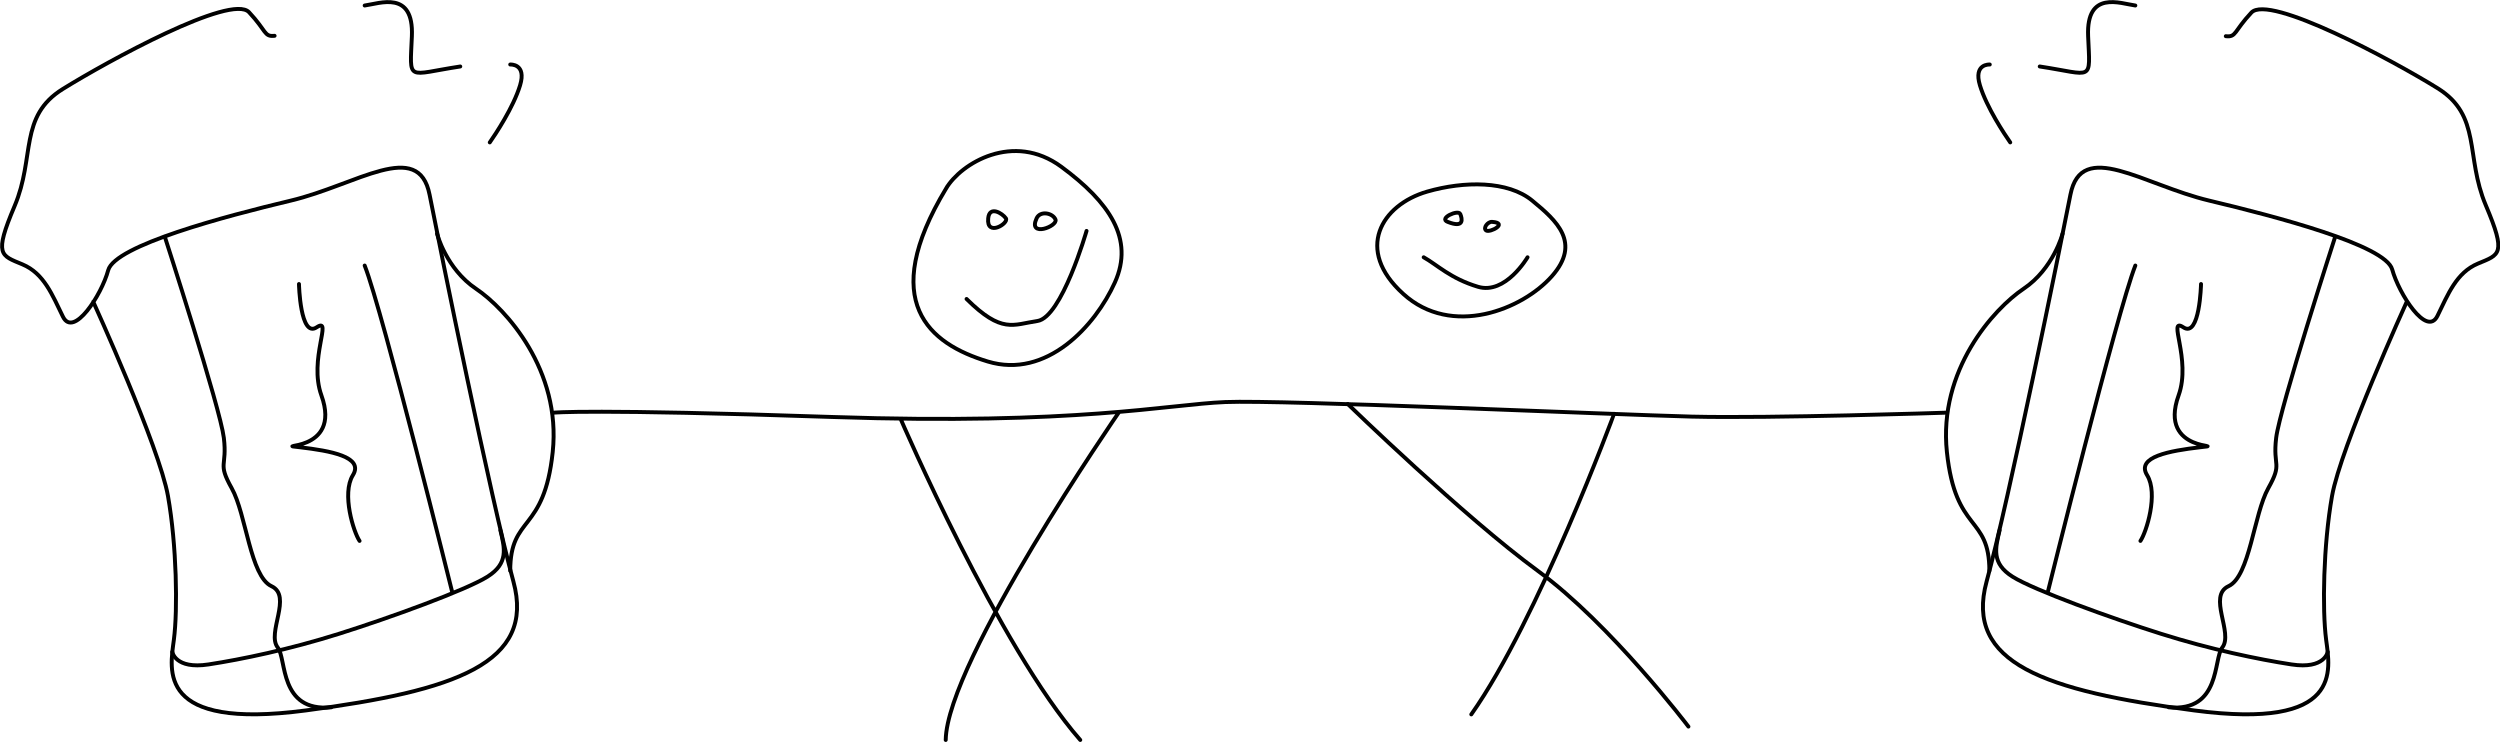 <svg id="Layer_1" 
	xmlns="http://www.w3.org/2000/svg" viewBox="0 0 635.5 188.6">
	<style>.st0{fill:none;stroke:#000;stroke-linecap:round;stroke-miterlimit:10}</style>
	<path class="st0" d="M611.8 76.7s-16.8 36.9-19 49.4-2.5 28.8-1.5 36.5 4.5 23-33.5 18-58.5-12-52.8-32.8 18.5-84 21.3-98.3 18.5-2.5 35.3 1.5 44.8 11.3 46.5 17.5c1.7 6.2 8.8 17.3 11.5 11.8s4.8-11 10.3-13.3 7.3-2.3 2-14.8-1-22.8-12.3-29.8-42.8-24-47.3-19.2-3.8 6.3-6.5 6"/>
	<path class="st0" d="M593.6 60.2s-14.1 43.6-15 51.1 1.7 6.2-2 12.8-4.7 22.4-10.1 24.9c-5.4 2.5 1.3 11.9-1.6 15.6-2.3 2.9-.3 16.4-13.6 15.2"/>
	<path class="st0" d="M591.7 165.7s-.7 4.5-9.2 3.2-20.5-3.8-33.2-7.8-32.3-11.1-37.7-14.5c-5.4-3.4-4.4-7.2-3.3-11.8m12.2 15.9s17.7-71.5 22.3-83.2m16.7 4.7s-.3 13.8-4.5 11 2.1 8.1-1.2 17.3c-5.4 15 13.3 12.3 5.4 13.2-7.6.9-16.3 2.4-13.4 7.1 2.9 4.7-.2 14.5-1.7 16.7m-19.8-78.1s-2.3 8.9-9.9 14c-7.6 5.1-21.7 20.7-19.5 41.5s10.8 15.9 10.8 30.2M542.8 1.4c-3.8-.5-12.5-4-12 7.8s1.5 9.8-12.3 7.7m-12.7-.5s-4.2-.3-2.5 5.3 6.3 12.5 7.7 14.5M23.7 76.7s16.8 36.9 19 49.4c2.2 12.5 2.5 28.8 1.5 36.5s-4.5 23 33.5 18 58.5-12 52.8-32.8-18.5-84-21.3-98.3S90.7 47 73.9 51 29.2 62.4 27.5 68.7 18.7 86 16 80.5s-4.8-11-10.3-13.3-7.3-2.3-2-14.8 1-22.8 12.3-29.8S58.8-1.7 63.3 3.1s3.8 6.3 6.5 6"/>
	<path class="st0" d="M41.9 60.2s14.1 43.6 15 51.1-1.7 6.2 2 12.8S63.6 146.5 69 149s-1.3 11.9 1.6 15.6c2.3 2.9.3 16.4 13.6 15.2"/>
	<path class="st0" d="M43.8 165.7s.7 4.5 9.2 3.2 20.5-3.8 33.2-7.8 32.3-11.1 37.7-14.5c5.4-3.4 4.4-7.2 3.3-11.8M115 150.7S97.3 79.2 92.7 67.5M76 72.2s.3 13.8 4.5 11-2.1 8.1 1.2 17.3c5.4 15-13.3 12.3-5.4 13.2 7.6.9 16.3 2.4 13.4 7.1-2.9 4.7.2 14.5 1.7 16.7m19.7-78.1s2.3 8.9 9.9 14 21.7 20.7 19.5 41.5c-2.2 20.8-10.8 15.9-10.8 30.2M92.7 1.4c3.8-.5 12.5-4 12 7.8s-1.5 9.8 12.3 7.7m12.7-.5s4.2-.3 2.5 5.3-6.3 12.5-7.7 14.5"/>
	<path class="st0" d="M494.7 104.9s-44.7 1.5-64.7 1-103.8-4.3-118.5-3.7c-14.7.6-37.8 5.9-99.8 3.8s-70.9-1.1-70.9-1.1m143.7-.2s-43.8 63.4-44.1 83.4m-11.5-81.7s25 58.1 45.7 81.7"/>
	<path class="st0" d="M342.6 102.7s29.7 28.8 48.3 42.4c18.6 13.6 38.3 39.6 38.3 39.6m-18.9-79.5S391 157.5 374 181.6M362.8 48.7c9.4-2.7 20.5-2.8 26.7 2.3s12.5 10.7 5 19.2-25.5 15.7-37.8 4.5c-12.4-11.2-5.6-22.6 6.1-26z"/>
	<path class="st0" d="M368 56.4c-2.4-.9 2.7-3.2 3.2-2s1.1 3.7-3.2 2zm11.3 0c-1.1-.1-2.4 1.6-1.5 2.2 1 .6 5.7-1.9 1.5-2.2zm9 9s-5.6 9.6-12.6 7.5-10.4-5.6-13.8-7.5M240.5 47.9c3.8-6.4 17.1-14.5 29.3-5.5s18.6 18.3 13.6 29.4-17.4 24.6-32.3 20.1c-14.9-4.5-28-15.1-10.6-44z"/>
	<path class="st0" d="M251.2 55.5c.3-3.3 3.6-1.3 4.5 0 .8 1.3-5 4.8-4.5 0zm12.3 0c.9-2 4.1-1.4 4.8.3.7 1.7-7.1 4.7-4.8-.3zm12.7 3.2s-6.3 22-12.5 22.9c-6.2.9-9 3.3-18-5.6"/>
</svg>
